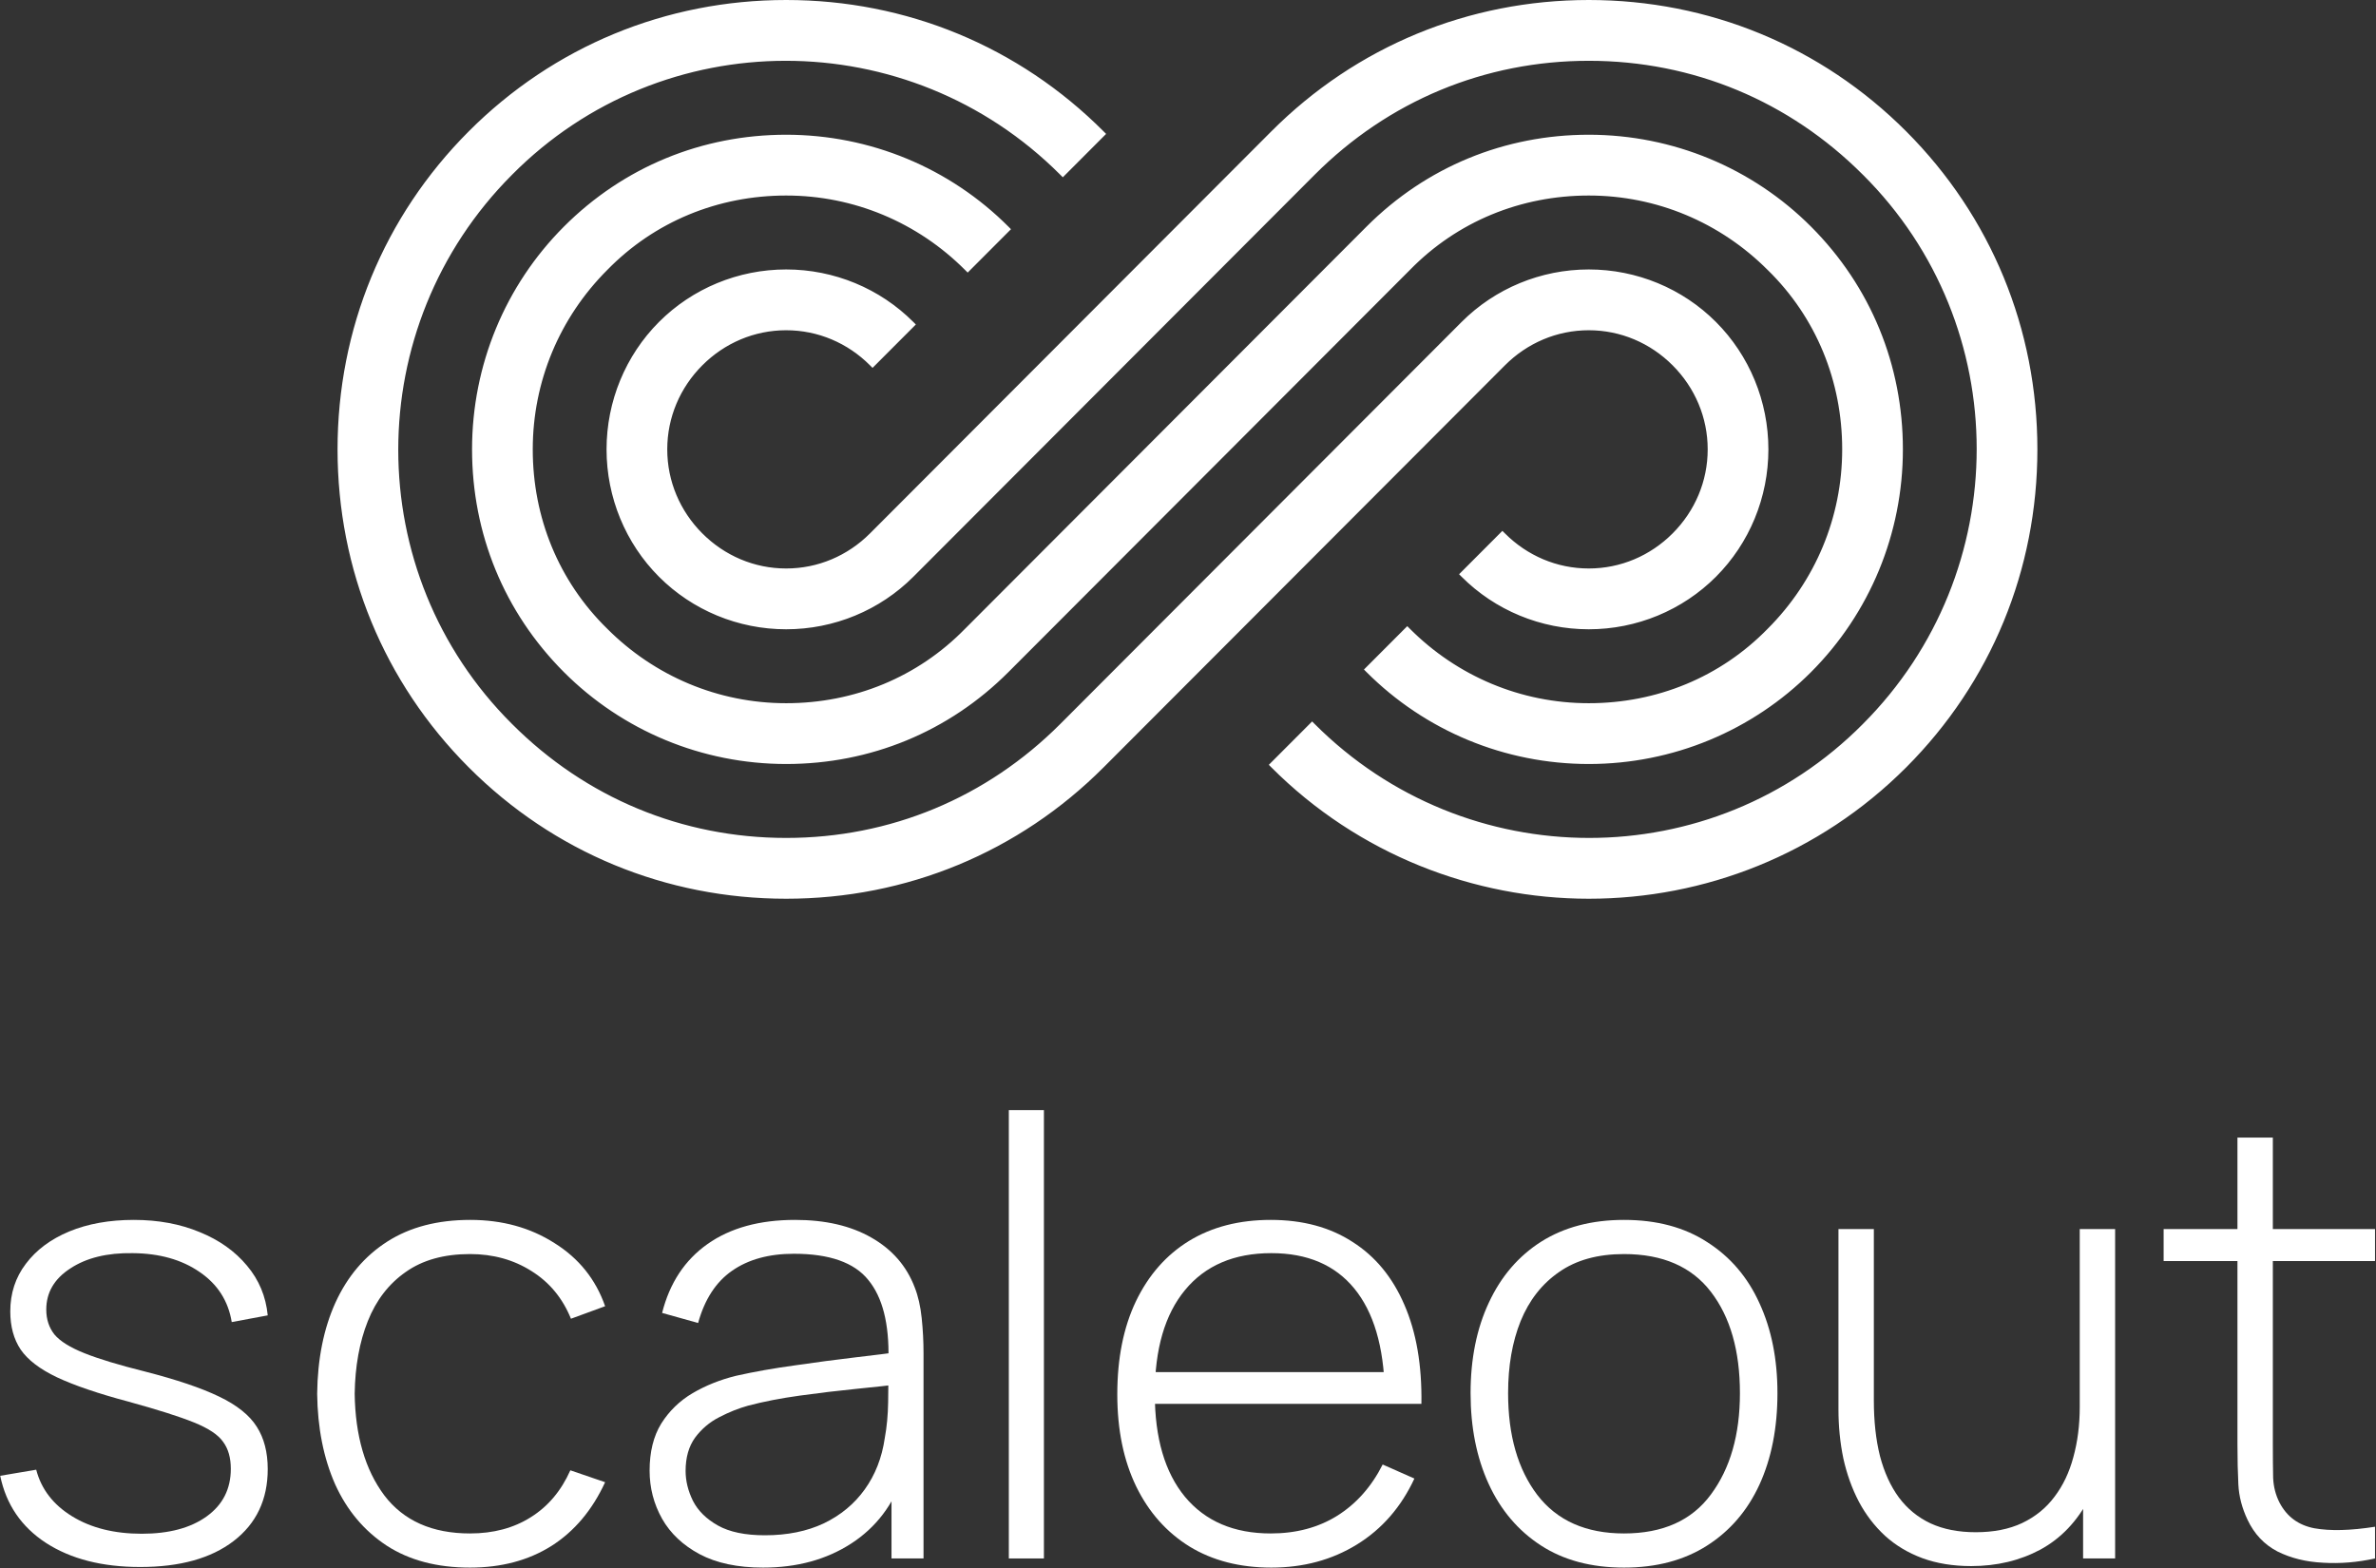 <svg width="2001" height="1321" viewBox="0 0 2001 1321" fill="none" xmlns="http://www.w3.org/2000/svg">
<rect x="0" y="0" width="2001" height="1321" fill="#333333" stroke="none"/>
<path d="M118.094 1319.82C86.068 1319.82 59.608 1313.05 38.714 1299.52C17.991 1285.99 5.146 1267.15 0.18 1243L30.493 1237.87C34.775 1254.31 44.879 1267.41 60.806 1277.17C76.734 1286.93 96.258 1291.81 119.378 1291.81C142.327 1291.81 160.567 1286.93 174.096 1277.17C187.626 1267.41 194.391 1254.05 194.391 1237.1C194.391 1227.85 192.25 1220.31 187.968 1214.49C183.858 1208.5 175.638 1203.02 163.307 1198.05C150.976 1193.08 132.651 1187.26 108.332 1180.58C82.642 1173.73 62.519 1166.88 47.962 1160.03C33.576 1153.18 23.386 1145.39 17.392 1136.65C11.569 1127.92 8.657 1117.21 8.657 1104.54C8.657 1089.3 13.024 1075.94 21.759 1064.46C30.493 1052.82 42.653 1043.74 58.237 1037.23C73.994 1030.73 92.147 1027.47 112.699 1027.47C133.25 1027.47 151.747 1030.9 168.188 1037.75C184.629 1044.43 197.902 1053.85 208.006 1066.01C218.111 1077.99 223.933 1091.95 225.475 1107.88L195.161 1113.53C192.25 1095.72 183.259 1081.68 168.188 1071.4C153.117 1060.95 134.278 1055.64 111.671 1055.47C90.263 1055.13 72.795 1059.41 59.265 1068.32C45.735 1077.05 38.971 1088.61 38.971 1103C38.971 1111.22 41.283 1118.24 45.907 1124.06C50.702 1129.72 59.094 1134.94 71.082 1139.73C83.07 1144.53 100.025 1149.67 121.947 1155.15C148.664 1162 169.472 1169.02 184.372 1176.21C199.443 1183.41 210.061 1191.88 216.227 1201.65C222.392 1211.24 225.475 1223.14 225.475 1237.35C225.475 1263.04 215.884 1283.25 196.703 1297.98C177.693 1312.54 151.49 1319.82 118.094 1319.82Z" fill="white"/>
<path d="M395.811 1320.33C368.066 1320.33 344.689 1314.16 325.679 1301.83C306.669 1289.33 292.197 1272.12 282.264 1250.2C272.502 1228.11 267.45 1202.67 267.108 1173.9C267.45 1144.61 272.588 1119.01 282.521 1097.09C292.626 1075 307.183 1057.87 326.193 1045.71C345.203 1033.55 368.495 1027.47 396.068 1027.47C422.956 1027.47 446.59 1033.98 466.97 1047C487.522 1059.84 501.736 1077.57 509.614 1100.17L480.843 1110.71C473.821 1093.41 462.774 1080.05 447.703 1070.63C432.632 1061.04 415.335 1056.24 395.811 1056.24C373.889 1056.24 355.821 1061.3 341.607 1071.4C327.392 1081.33 316.774 1095.12 309.752 1112.76C302.73 1130.4 299.048 1150.78 298.705 1173.9C299.219 1209.35 307.525 1237.87 323.624 1259.45C339.894 1280.85 363.956 1291.56 395.811 1291.56C415.506 1291.56 432.547 1287.02 446.933 1277.94C461.49 1268.87 472.622 1255.68 480.329 1238.38L509.614 1248.4C498.825 1271.86 483.754 1289.76 464.401 1302.09C445.049 1314.25 422.185 1320.33 395.811 1320.33Z" fill="white"/>
<path d="M642.645 1320.33C621.237 1320.33 603.426 1316.56 589.211 1309.03C575.168 1301.49 564.635 1291.56 557.613 1279.23C550.592 1266.72 547.081 1253.2 547.081 1238.64C547.081 1222.88 550.335 1209.69 556.843 1199.08C563.522 1188.46 572.342 1179.89 583.303 1173.39C594.435 1166.88 606.68 1162 620.038 1158.74C635.281 1155.32 651.722 1152.41 669.362 1150.01C687.002 1147.44 703.785 1145.21 719.713 1143.33C735.811 1141.45 748.913 1139.82 759.017 1138.45L748.228 1144.87C748.913 1114.9 743.261 1092.64 731.273 1078.08C719.456 1063.35 698.562 1055.99 668.591 1055.99C647.526 1055.99 630.143 1060.78 616.442 1070.37C602.912 1079.79 593.407 1094.44 587.927 1114.3L557.613 1105.82C563.95 1080.65 576.709 1061.3 595.89 1047.77C615.072 1034.24 639.648 1027.47 669.619 1027.47C695.137 1027.47 716.544 1032.44 733.842 1042.37C751.311 1052.3 763.47 1066.26 770.321 1084.25C773.232 1091.61 775.202 1100.26 776.229 1110.19C777.257 1119.95 777.771 1129.8 777.771 1139.73V1312.62H750.797V1239.67L760.816 1242.23C752.424 1267.24 737.781 1286.51 716.887 1300.04C695.993 1313.56 671.246 1320.33 642.645 1320.33ZM644.186 1293.1C663.025 1293.1 679.552 1289.76 693.767 1283.08C707.981 1276.23 719.456 1266.72 728.19 1254.57C737.096 1242.23 742.747 1227.76 745.145 1211.15C746.858 1201.9 747.8 1191.88 747.971 1181.09C748.142 1170.3 748.228 1162.34 748.228 1157.2L761.073 1165.42C749.941 1166.79 736.582 1168.25 720.997 1169.79C705.584 1171.33 689.828 1173.22 673.729 1175.44C657.63 1177.67 643.073 1180.49 630.057 1183.92C622.008 1186.15 613.873 1189.4 605.652 1193.68C597.603 1197.79 590.838 1203.53 585.358 1210.89C580.049 1218.26 577.394 1227.59 577.394 1238.89C577.394 1247.29 579.449 1255.68 583.56 1264.07C587.841 1272.46 594.863 1279.4 604.625 1284.88C614.387 1290.36 627.574 1293.1 644.186 1293.1Z" fill="white"/>
<path d="M849.612 1312.62V934.99H879.155V1312.62H849.612Z" fill="white"/>
<path d="M1070.68 1320.33C1044.14 1320.33 1021.19 1314.42 1001.83 1302.6C982.481 1290.62 967.495 1273.75 956.877 1252C946.259 1230.07 940.95 1204.21 940.95 1174.41C940.95 1144.1 946.173 1117.98 956.62 1096.06C967.239 1073.97 982.138 1057.01 1001.32 1045.2C1020.67 1033.38 1043.62 1027.47 1070.17 1027.47C1097.06 1027.47 1120 1033.64 1139.01 1045.97C1158.2 1058.13 1172.75 1075.77 1182.69 1098.89C1192.79 1122.01 1197.59 1149.84 1197.07 1182.38H1166.24V1172.1C1165.39 1134.08 1156.83 1105.14 1140.56 1085.27C1124.29 1065.41 1100.99 1055.47 1070.68 1055.47C1039.34 1055.47 1015.11 1065.83 997.98 1086.56C981.025 1107.11 972.548 1136.22 972.548 1173.9C972.548 1211.24 981.025 1240.18 997.98 1260.73C1015.11 1281.28 1039.17 1291.56 1070.17 1291.56C1091.57 1291.56 1110.24 1286.59 1126.17 1276.66C1142.27 1266.55 1155.03 1252.17 1164.45 1233.5L1191.16 1245.32C1180.03 1269.29 1163.93 1287.79 1142.87 1300.81C1121.8 1313.82 1097.74 1320.33 1070.68 1320.33ZM961.244 1182.38V1155.66H1180.37V1182.38H961.244Z" fill="white"/>
<path d="M1367.7 1320.33C1340.13 1320.33 1316.75 1314.08 1297.57 1301.58C1278.39 1289.07 1263.75 1271.78 1253.64 1249.68C1243.54 1227.59 1238.48 1202.16 1238.48 1173.39C1238.48 1144.44 1243.62 1119.01 1253.9 1097.09C1264.17 1075 1278.9 1057.87 1298.08 1045.71C1317.44 1033.55 1340.64 1027.47 1367.7 1027.47C1395.27 1027.47 1418.65 1033.72 1437.83 1046.22C1457.19 1058.56 1471.83 1075.68 1481.76 1097.6C1491.87 1119.53 1496.92 1144.79 1496.92 1173.39C1496.92 1202.67 1491.87 1228.36 1481.76 1250.45C1471.66 1272.38 1456.93 1289.5 1437.58 1301.83C1418.22 1314.16 1394.93 1320.33 1367.7 1320.33ZM1367.7 1291.56C1400.41 1291.56 1424.82 1280.6 1440.92 1258.68C1457.19 1236.75 1465.32 1208.32 1465.32 1173.39C1465.32 1137.76 1457.19 1109.33 1440.92 1088.1C1424.65 1066.86 1400.24 1056.24 1367.7 1056.24C1345.61 1056.24 1327.37 1061.3 1312.98 1071.4C1298.6 1081.33 1287.81 1095.12 1280.61 1112.76C1273.59 1130.23 1270.08 1150.44 1270.08 1173.39C1270.08 1209.01 1278.3 1237.61 1294.74 1259.19C1311.36 1280.77 1335.68 1291.56 1367.7 1291.56Z" fill="white"/>
<path d="M1660.05 1319.05C1644.81 1319.05 1631.11 1316.82 1618.95 1312.37C1606.96 1307.91 1596.51 1301.66 1587.61 1293.61C1578.7 1285.39 1571.34 1275.8 1565.51 1264.84C1559.69 1253.71 1555.32 1241.55 1552.41 1228.36C1549.67 1215.17 1548.3 1201.39 1548.3 1187V1035.18H1578.1V1179.55C1578.1 1197.02 1579.81 1212.61 1583.24 1226.31C1586.83 1240.01 1592.14 1251.65 1599.17 1261.24C1606.36 1270.84 1615.26 1278.11 1625.88 1283.08C1636.67 1288.05 1649.35 1290.53 1663.9 1290.53C1678.97 1290.53 1691.99 1287.96 1702.95 1282.82C1714.08 1277.51 1723.16 1270.15 1730.18 1260.73C1737.37 1251.31 1742.68 1240.18 1746.11 1227.33C1749.71 1214.32 1751.5 1200.19 1751.5 1184.95L1774.88 1187.77C1774.88 1217.74 1769.74 1242.49 1759.47 1262.02C1749.36 1281.37 1735.66 1295.75 1718.36 1305.17C1701.07 1314.42 1681.63 1319.05 1660.05 1319.05ZM1754.33 1312.62V1250.2H1751.5V1035.18H1781.3V1312.62H1754.33Z" fill="white"/>
<path d="M2000.18 1312.62C1985.45 1315.88 1970.89 1317.08 1956.51 1316.22C1942.12 1315.53 1929.28 1312.37 1917.97 1306.71C1906.84 1300.89 1898.45 1291.99 1892.8 1280C1888.17 1270.24 1885.61 1260.39 1885.09 1250.45C1884.58 1240.52 1884.32 1229.13 1884.32 1216.29V958.111H1914.12V1215.77C1914.12 1227.42 1914.21 1237.1 1914.38 1244.8C1914.72 1252.34 1916.52 1259.27 1919.77 1265.61C1925.94 1277.43 1935.7 1284.62 1949.06 1287.19C1962.42 1289.59 1979.46 1289.16 2000.18 1285.91V1312.62ZM1822.15 1062.15V1035.18H2000.18V1062.15H1822.15Z" fill="white"/>
<path d="M1151.86 562.857L1150.81 563.916L1151.86 564.976C1200.95 614.154 1267.64 641.989 1338.03 641.989C1408.41 641.989 1475.1 614.154 1524.19 564.976C1573.28 515.798 1601.06 448.993 1601.06 378.482C1601.06 307.975 1574.2 242.09 1524.19 191.987C1475.1 142.81 1408.41 114.975 1338.03 114.975C1267.64 114.975 1201.88 141.884 1151.86 191.987L813.891 530.567L813.885 530.573L813.88 530.579C773.651 571.795 719.71 593.783 662.083 593.783C604.472 593.783 550.518 570.883 510.275 530.567L510.269 530.561L510.263 530.555C469.12 490.254 447.171 436.214 447.171 378.482C447.171 320.764 470.032 266.712 510.275 226.396L510.281 226.39L510.287 226.384C550.515 185.168 604.457 163.18 662.083 163.18C719.695 163.18 773.648 186.081 813.891 226.396L814.953 227.46L816.015 226.396L848.246 194.107L849.304 193.047L848.246 191.987C799.157 142.81 732.47 114.975 662.083 114.975C591.701 114.975 525.933 141.884 475.92 191.987C426.831 241.165 399.047 307.971 399.047 378.482C399.047 448.989 425.907 514.873 475.92 564.976C525.009 614.154 591.697 641.989 662.083 641.989C732.466 641.989 798.233 615.079 848.246 564.976L1186.22 226.396L1186.22 226.39L1186.23 226.384C1226.46 185.168 1280.4 163.18 1338.03 163.18C1395.64 163.18 1449.59 186.081 1489.83 226.396L1489.84 226.402L1489.85 226.408C1530.99 266.709 1552.94 320.749 1552.94 378.482C1552.94 436.199 1530.08 490.251 1489.83 530.567L1489.83 530.573L1489.82 530.579C1449.59 571.795 1395.65 593.783 1338.03 593.783C1280.41 593.783 1226.46 570.883 1186.22 530.567L1185.16 529.503L1184.09 530.567L1151.86 562.857ZM1071.74 643.12L1070.69 644.179L1071.74 645.239C1144.79 718.415 1241.87 755.464 1338.03 755.464C1435.1 755.464 1531.26 718.414 1604.31 645.239C1675.5 573.919 1714.33 479.435 1714.33 378.482C1714.33 277.528 1675.5 183.045 1604.31 111.725C1533.11 40.404 1438.8 1.5 1338.03 1.5C1237.25 1.5 1142.94 40.404 1071.74 111.725L733.772 450.304C714.706 469.405 689.3 480.309 662.083 480.309C634.866 480.309 609.459 469.405 590.393 450.304C571.327 431.204 560.442 405.75 560.442 378.482C560.442 351.214 571.327 325.76 590.393 306.659C609.459 287.559 634.866 276.655 662.083 276.655C689.3 276.655 714.706 287.559 733.772 306.659L734.834 307.723L735.896 306.659L768.127 274.37L769.185 273.31L768.127 272.25C740.217 244.29 702.078 228.45 662.083 228.45C622.088 228.45 583.948 244.29 556.038 272.25C528.128 300.21 512.317 338.417 512.317 378.482C512.317 418.547 528.128 456.753 556.038 484.713C583.948 512.674 622.088 528.514 662.083 528.514C702.078 528.514 740.217 512.674 768.127 484.713L1106.1 146.134C1168.44 83.68 1250.02 49.706 1338.03 49.706C1426.03 49.706 1507.61 83.68 1569.95 146.134L1569.96 146.138C1698.29 273.785 1698.3 482.255 1569.95 610.83L1569.95 610.834C1442.53 739.398 1234.44 739.404 1106.1 610.83L1105.04 609.767L1103.98 610.83L1071.74 643.12ZM928.364 113.844L929.421 112.785L928.364 111.725C857.171 40.404 762.857 1.5 662.082 1.5C561.308 1.5 466.993 40.404 395.8 111.725C324.608 183.045 285.774 277.528 285.774 378.482C285.774 479.435 324.608 573.919 395.8 645.239C466.993 716.56 561.308 755.464 662.082 755.464C762.857 755.464 857.171 716.56 928.364 645.239L1266.34 306.659C1285.4 287.559 1310.81 276.655 1338.02 276.655C1365.24 276.655 1390.65 287.559 1409.71 306.659C1428.78 325.76 1439.67 351.214 1439.67 378.482C1439.67 405.75 1428.78 431.204 1409.71 450.304C1390.65 469.405 1365.24 480.309 1338.02 480.309C1310.81 480.309 1285.4 469.405 1266.34 450.304L1265.27 449.241L1264.21 450.304L1231.98 482.594L1230.92 483.654L1231.98 484.713C1259.89 512.673 1298.03 528.514 1338.02 528.514C1378.02 528.514 1416.16 512.673 1444.07 484.713C1471.98 456.753 1487.79 418.546 1487.79 378.482C1487.79 338.417 1471.98 300.21 1444.07 272.25C1416.16 244.29 1378.02 228.45 1338.02 228.45C1298.03 228.45 1259.89 244.29 1231.98 272.25L894.009 610.83C831.667 673.284 750.088 707.258 662.082 707.258C574.076 707.258 492.497 673.284 430.155 610.83L430.151 610.826C301.816 483.179 301.811 274.709 430.155 146.134L430.159 146.13C557.575 17.566 765.666 17.56 894.009 146.134L895.07 147.197L896.132 146.134L928.364 113.844Z" fill="white" stroke="white" stroke-width="3"/>
</svg>
